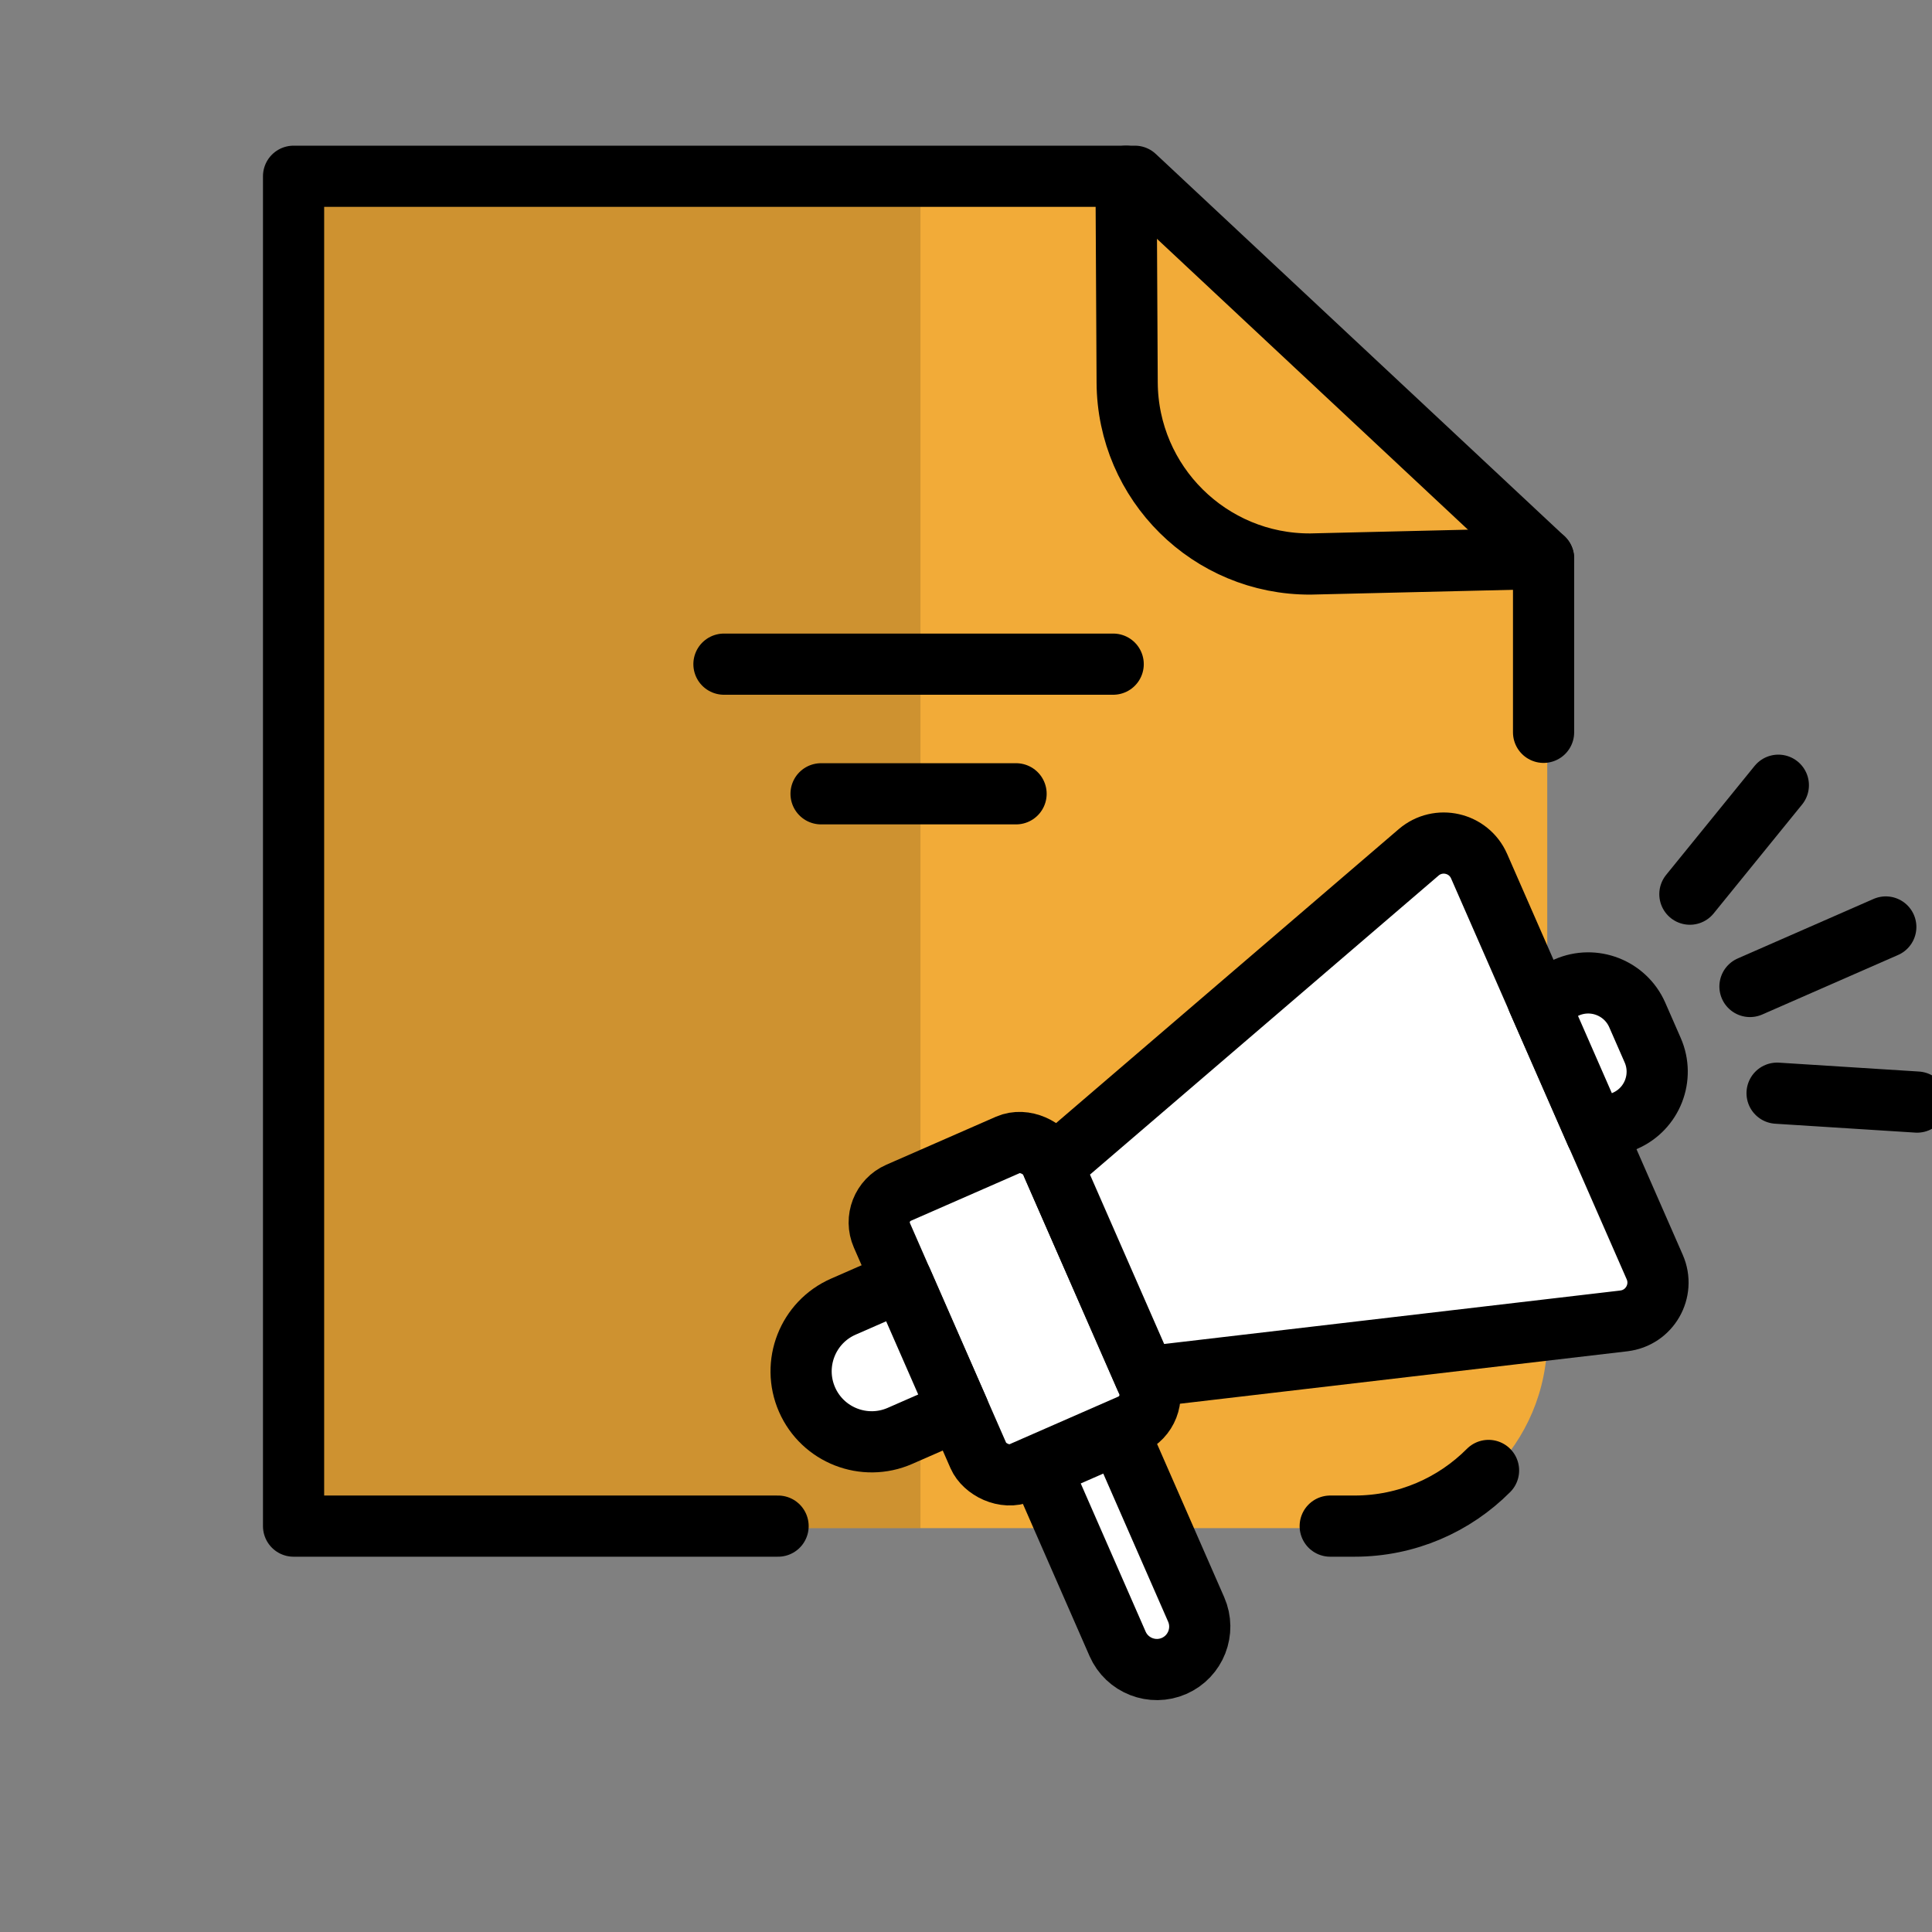 <?xml version="1.0" encoding="UTF-8"?><svg xmlns="http://www.w3.org/2000/svg" viewBox="0 0 600 600"><rect x="0" y="0" width="600" height="600" fill="#808080" stroke="none"/><g id="color"><path d="M169.26,474.57H91.17V54.12H353.21l127.3,119.06v242.51c0,32.52-26.36,58.88-58.88,58.88h-19.72" style="fill:#f2ab38;"/></g><g id="Ebene_2"><g><g><path d="M462.28,456.66c-10.63,10.68-25.35,17.29-41.61,17.29h-7.56" style="fill:none; stroke:#000; stroke-linecap:round; stroke-linejoin:round; stroke-width:19px;"/><polyline points="241.64 473.95 91.17 473.95 91.17 54.74 352.44 54.74 479.37 173.45 479.37 227.43" style="fill:none; stroke:#000; stroke-linecap:round; stroke-linejoin:round; stroke-width:19px;"/><path d="M349.71,54.74l.34,64.05c.17,31.29,25.66,56.52,56.94,56.37l72.38-1.72" style="fill:none; stroke:#000; stroke-linecap:round; stroke-linejoin:round; stroke-width:19px;"/><line x1="224.83" y1="206.26" x2="345.71" y2="206.26" style="fill:none; stroke:#000; stroke-linecap:round; stroke-linejoin:round; stroke-width:19px;"/><line x1="254.99" y1="246.52" x2="315.55" y2="246.52" style="fill:none; stroke:#000; stroke-linecap:round; stroke-linejoin:round; stroke-width:19px;"/></g><rect x="94.86" y="55.02" width="190.99" height="419.55" style="opacity:.15;"/><g><rect x="286.5" y="358.95" width="57.23" height="94.86" rx="10.05" ry="10.05" transform="translate(-136.57 160.58) rotate(-23.65)" style="fill:#fff; stroke:#000; stroke-linecap:round; stroke-linejoin:round; stroke-width:19px;"/><path d="M270.81,404.33h19.85v43.82h-19.85c-12.09,0-21.91-9.82-21.91-21.91h0c0-12.09,9.82-21.91,21.91-21.91Z" transform="translate(-148.35 144.05) rotate(-23.65)" style="fill:#fff; stroke:#000; stroke-linecap:round; stroke-linejoin:round; stroke-width:19px;"/><path d="M504.3,410.22l-148.64,17.42-28.68-65.49,113.59-97.44c6.11-5.24,15.55-3.09,18.78,4.29l54.54,124.5c3.23,7.38-1.59,15.78-9.58,16.71Z" style="fill:#fff; stroke:#000; stroke-linecap:round; stroke-linejoin:round; stroke-width:19px;"/><path d="M336.68,447.36h26.64v59.72c0,7.35-5.97,13.32-13.32,13.32h0c-7.35,0-13.32-5.97-13.32-13.32v-59.72h0Z" transform="translate(-164.74 181.08) rotate(-23.65)" style="fill:#fff; stroke:#000; stroke-linecap:round; stroke-linejoin:round; stroke-width:19px;"/><path d="M485.51,303.35h9.84c9.18,0,16.63,7.45,16.63,16.63v11.94c0,9.18-7.45,16.63-16.63,16.63h-9.84v-45.2h0Z" transform="translate(-88.87 227.49) rotate(-23.65)" style="fill:#fff; stroke:#000; stroke-linecap:round; stroke-linejoin:round; stroke-width:19px;"/><line x1="524.81" y1="277.69" x2="552.28" y2="243.86" style="fill:#fff; stroke:#000; stroke-linecap:round; stroke-linejoin:round; stroke-width:19px;"/><line x1="551.89" y1="339.5" x2="595.38" y2="342.26" style="fill:#fff; stroke:#000; stroke-linecap:round; stroke-linejoin:round; stroke-width:19px;"/><line x1="543.47" y1="306.36" x2="585.65" y2="287.88" style="fill:#fff; stroke:#000; stroke-linecap:round; stroke-linejoin:round; stroke-width:19px;"/></g></g></g></svg>